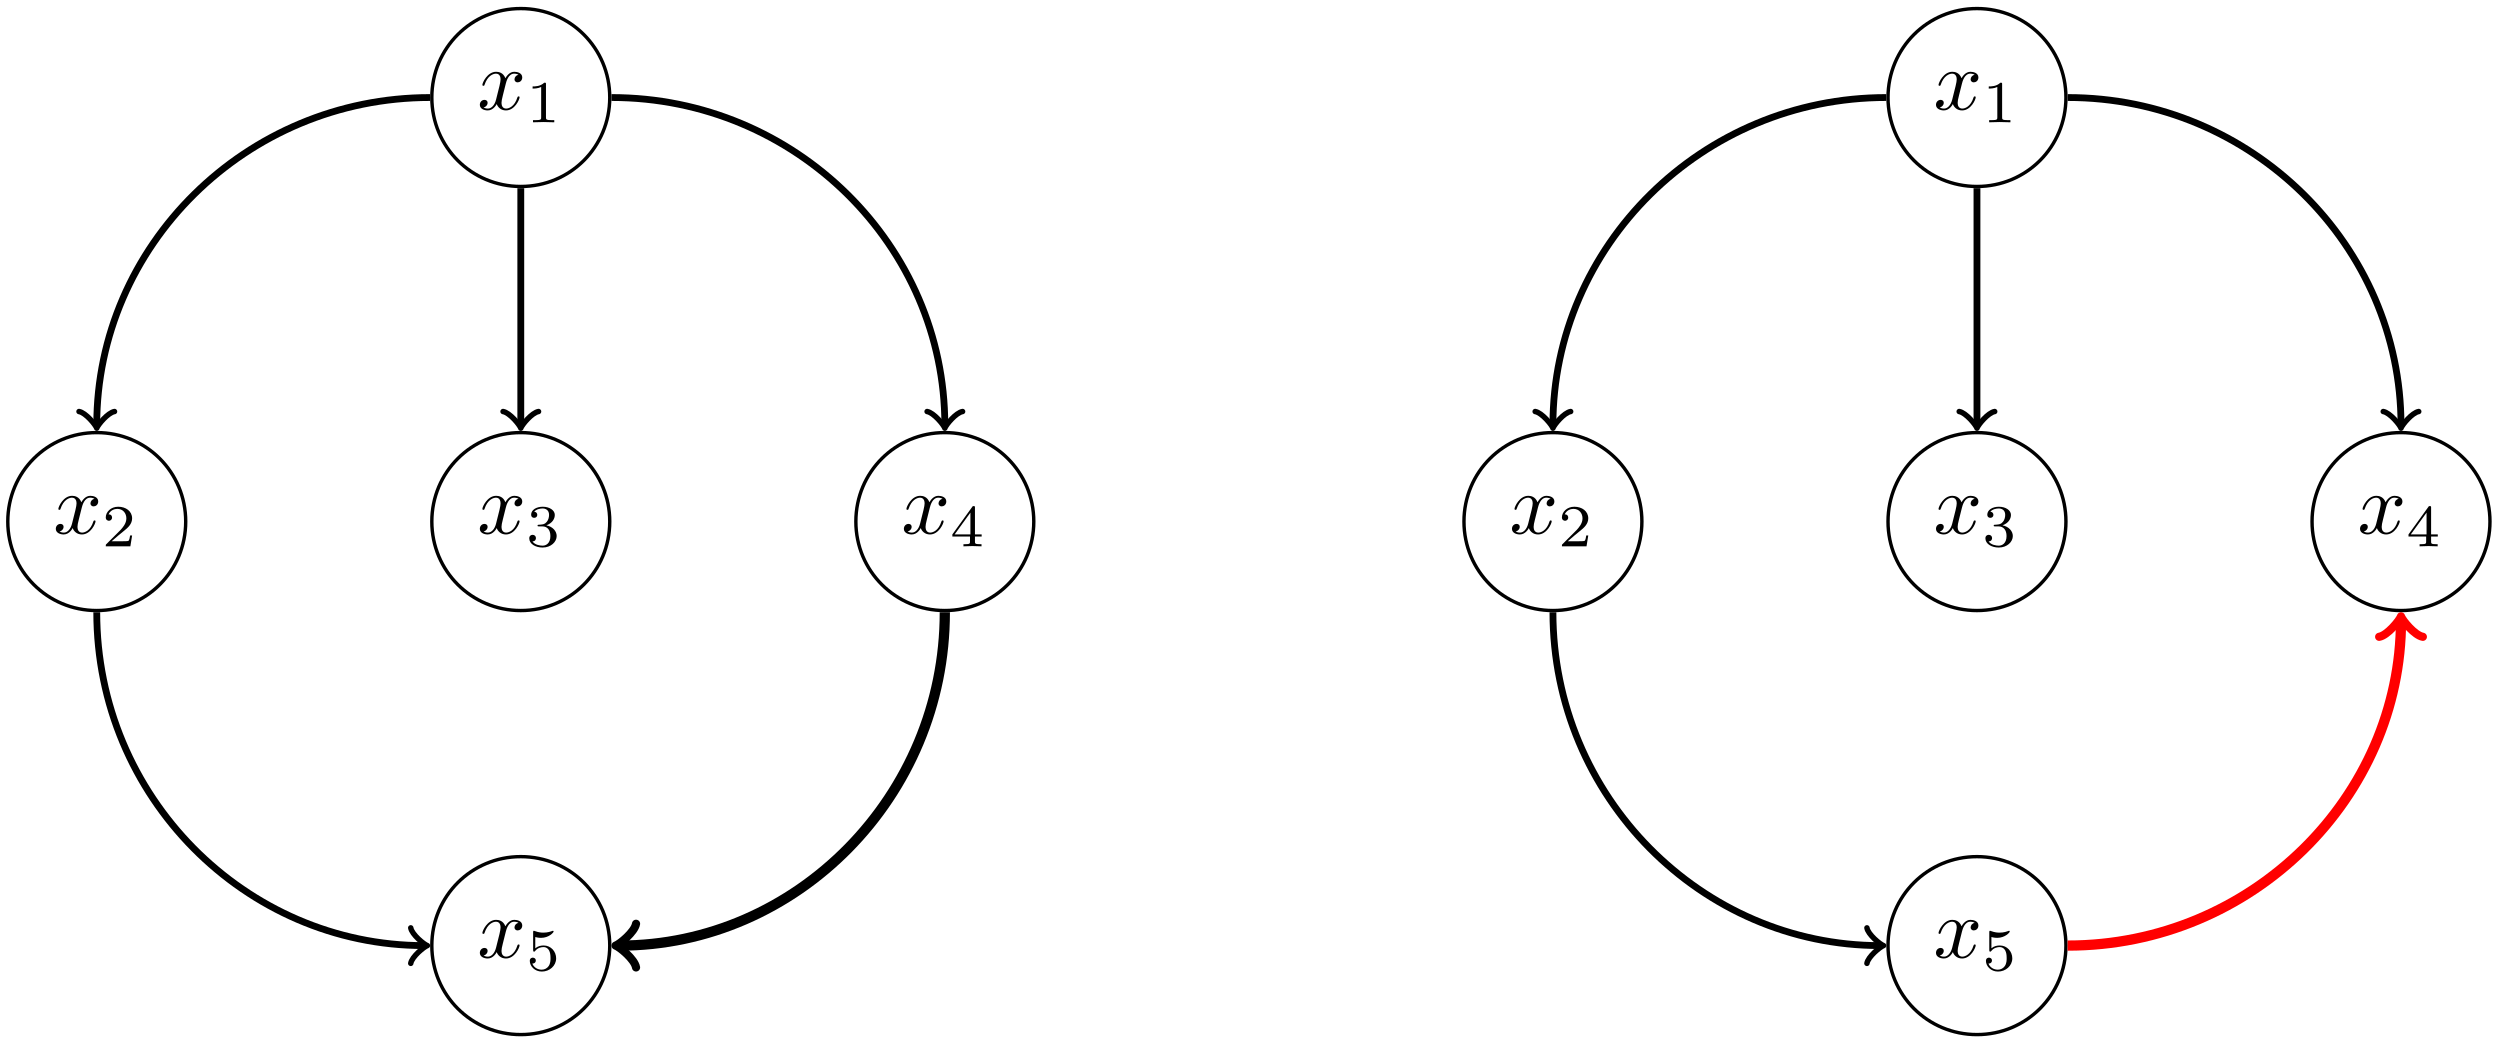 <?xml version="1.0" encoding="UTF-8"?>
<svg xmlns="http://www.w3.org/2000/svg" xmlns:xlink="http://www.w3.org/1999/xlink" width="292pt" height="122pt" viewBox="0 0 292 122" version="1.1">
<defs>
<g>
<symbol overflow="visible" id="glyph0-0">
<path style="stroke:none;" d=""/>
</symbol>
<symbol overflow="visible" id="glyph0-1">
<path style="stroke:none;" d="M 3.328 -3.016 C 3.391 -3.266 3.625 -4.188 4.312 -4.188 C 4.359 -4.188 4.609 -4.188 4.812 -4.062 C 4.531 -4 4.344 -3.766 4.344 -3.516 C 4.344 -3.359 4.453 -3.172 4.719 -3.172 C 4.938 -3.172 5.25 -3.344 5.25 -3.75 C 5.25 -4.266 4.672 -4.406 4.328 -4.406 C 3.75 -4.406 3.406 -3.875 3.281 -3.656 C 3.031 -4.312 2.5 -4.406 2.203 -4.406 C 1.172 -4.406 0.594 -3.125 0.594 -2.875 C 0.594 -2.766 0.703 -2.766 0.719 -2.766 C 0.797 -2.766 0.828 -2.797 0.844 -2.875 C 1.188 -3.938 1.844 -4.188 2.188 -4.188 C 2.375 -4.188 2.719 -4.094 2.719 -3.516 C 2.719 -3.203 2.547 -2.547 2.188 -1.141 C 2.031 -0.531 1.672 -0.109 1.234 -0.109 C 1.172 -0.109 0.953 -0.109 0.734 -0.234 C 0.984 -0.297 1.203 -0.5 1.203 -0.781 C 1.203 -1.047 0.984 -1.125 0.844 -1.125 C 0.531 -1.125 0.297 -0.875 0.297 -0.547 C 0.297 -0.094 0.781 0.109 1.219 0.109 C 1.891 0.109 2.25 -0.594 2.266 -0.641 C 2.391 -0.281 2.75 0.109 3.344 0.109 C 4.375 0.109 4.938 -1.172 4.938 -1.422 C 4.938 -1.531 4.859 -1.531 4.828 -1.531 C 4.734 -1.531 4.719 -1.484 4.688 -1.422 C 4.359 -0.344 3.688 -0.109 3.375 -0.109 C 2.984 -0.109 2.828 -0.422 2.828 -0.766 C 2.828 -0.984 2.875 -1.203 2.984 -1.641 L 3.328 -3.016 Z M 3.328 -3.016 "/>
</symbol>
<symbol overflow="visible" id="glyph1-0">
<path style="stroke:none;" d=""/>
</symbol>
<symbol overflow="visible" id="glyph1-1">
<path style="stroke:none;" d="M 2.328 -4.438 C 2.328 -4.625 2.328 -4.625 2.125 -4.625 C 1.672 -4.188 1.047 -4.188 0.766 -4.188 L 0.766 -3.938 C 0.922 -3.938 1.391 -3.938 1.766 -4.125 L 1.766 -0.578 C 1.766 -0.344 1.766 -0.25 1.078 -0.25 L 0.812 -0.25 L 0.812 0 C 0.938 0 1.797 -0.031 2.047 -0.031 C 2.266 -0.031 3.141 0 3.297 0 L 3.297 -0.25 L 3.031 -0.25 C 2.328 -0.25 2.328 -0.344 2.328 -0.578 L 2.328 -4.438 Z M 2.328 -4.438 "/>
</symbol>
<symbol overflow="visible" id="glyph1-2">
<path style="stroke:none;" d="M 1.906 -2.328 C 2.453 -2.328 2.844 -1.953 2.844 -1.203 C 2.844 -0.344 2.328 -0.078 1.938 -0.078 C 1.656 -0.078 1.031 -0.156 0.75 -0.578 C 1.078 -0.578 1.156 -0.812 1.156 -0.969 C 1.156 -1.188 0.984 -1.344 0.766 -1.344 C 0.578 -1.344 0.375 -1.219 0.375 -0.938 C 0.375 -0.281 1.094 0.141 1.938 0.141 C 2.906 0.141 3.578 -0.516 3.578 -1.203 C 3.578 -1.75 3.141 -2.297 2.375 -2.453 C 3.094 -2.719 3.359 -3.234 3.359 -3.672 C 3.359 -4.219 2.734 -4.625 1.953 -4.625 C 1.188 -4.625 0.594 -4.25 0.594 -3.688 C 0.594 -3.453 0.75 -3.328 0.953 -3.328 C 1.172 -3.328 1.312 -3.484 1.312 -3.672 C 1.312 -3.875 1.172 -4.031 0.953 -4.047 C 1.203 -4.344 1.672 -4.422 1.938 -4.422 C 2.25 -4.422 2.688 -4.266 2.688 -3.672 C 2.688 -3.375 2.594 -3.047 2.406 -2.844 C 2.188 -2.578 1.984 -2.562 1.641 -2.531 C 1.469 -2.516 1.453 -2.516 1.422 -2.516 C 1.406 -2.516 1.344 -2.5 1.344 -2.422 C 1.344 -2.328 1.406 -2.328 1.531 -2.328 L 1.906 -2.328 Z M 1.906 -2.328 "/>
</symbol>
<symbol overflow="visible" id="glyph1-3">
<path style="stroke:none;" d="M 3.516 -1.266 L 3.281 -1.266 C 3.266 -1.109 3.188 -0.703 3.094 -0.641 C 3.047 -0.594 2.516 -0.594 2.406 -0.594 L 1.125 -0.594 C 1.859 -1.234 2.109 -1.438 2.516 -1.766 C 3.031 -2.172 3.516 -2.609 3.516 -3.266 C 3.516 -4.109 2.781 -4.625 1.891 -4.625 C 1.031 -4.625 0.438 -4.016 0.438 -3.375 C 0.438 -3.031 0.734 -2.984 0.812 -2.984 C 0.969 -2.984 1.172 -3.109 1.172 -3.359 C 1.172 -3.484 1.125 -3.734 0.766 -3.734 C 0.984 -4.219 1.453 -4.375 1.781 -4.375 C 2.484 -4.375 2.844 -3.828 2.844 -3.266 C 2.844 -2.656 2.406 -2.188 2.188 -1.938 L 0.516 -0.266 C 0.438 -0.203 0.438 -0.188 0.438 0 L 3.312 0 L 3.516 -1.266 Z M 3.516 -1.266 "/>
</symbol>
<symbol overflow="visible" id="glyph1-4">
<path style="stroke:none;" d="M 3.688 -1.141 L 3.688 -1.391 L 2.906 -1.391 L 2.906 -4.5 C 2.906 -4.641 2.906 -4.703 2.766 -4.703 C 2.672 -4.703 2.641 -4.703 2.578 -4.594 L 0.266 -1.391 L 0.266 -1.141 L 2.328 -1.141 L 2.328 -0.578 C 2.328 -0.328 2.328 -0.25 1.75 -0.25 L 1.562 -0.25 L 1.562 0 C 1.922 -0.016 2.359 -0.031 2.609 -0.031 C 2.875 -0.031 3.312 -0.016 3.672 0 L 3.672 -0.25 L 3.484 -0.25 C 2.906 -0.25 2.906 -0.328 2.906 -0.578 L 2.906 -1.141 L 3.688 -1.141 Z M 2.375 -3.938 L 2.375 -1.391 L 0.531 -1.391 L 2.375 -3.938 Z M 2.375 -3.938 "/>
</symbol>
<symbol overflow="visible" id="glyph1-5">
<path style="stroke:none;" d="M 1.078 -3.891 C 1.438 -3.797 1.641 -3.797 1.75 -3.797 C 2.672 -3.797 3.219 -4.422 3.219 -4.531 C 3.219 -4.609 3.172 -4.625 3.141 -4.625 C 3.125 -4.625 3.109 -4.625 3.078 -4.609 C 2.906 -4.547 2.547 -4.406 2.031 -4.406 C 1.828 -4.406 1.469 -4.422 1.016 -4.594 C 0.938 -4.625 0.922 -4.625 0.922 -4.625 C 0.828 -4.625 0.828 -4.547 0.828 -4.438 L 0.828 -2.391 C 0.828 -2.266 0.828 -2.188 0.938 -2.188 C 1 -2.188 1.016 -2.188 1.078 -2.281 C 1.375 -2.656 1.812 -2.719 2.047 -2.719 C 2.469 -2.719 2.656 -2.391 2.688 -2.328 C 2.812 -2.094 2.859 -1.828 2.859 -1.422 C 2.859 -1.219 2.859 -0.812 2.641 -0.5 C 2.469 -0.25 2.172 -0.078 1.828 -0.078 C 1.375 -0.078 0.906 -0.328 0.734 -0.797 C 1 -0.781 1.141 -0.953 1.141 -1.141 C 1.141 -1.438 0.875 -1.484 0.781 -1.484 C 0.781 -1.484 0.438 -1.484 0.438 -1.109 C 0.438 -0.484 1.016 0.141 1.844 0.141 C 2.734 0.141 3.516 -0.516 3.516 -1.406 C 3.516 -2.188 2.922 -2.906 2.062 -2.906 C 1.75 -2.906 1.391 -2.844 1.078 -2.578 L 1.078 -3.891 Z M 1.078 -3.891 "/>
</symbol>
</g>
<clipPath id="clip1">
  <path d="M -148 668 L 464 668 L 464 -124 L -148 -124 L -148 668 Z M -148 668 "/>
</clipPath>
</defs>
<g id="surface0">
<g clip-path="url(#clip1)" clip-rule="nonzero">
<path style="fill:none;stroke-width:0.399;stroke-linecap:butt;stroke-linejoin:miter;stroke:rgb(0%,0%,0%);stroke-opacity:1;stroke-miterlimit:10;" d="M 10.39 0.001 C 10.39 5.767 5.769 10.392 -0.001 10.392 C -5.766 10.392 -10.392 5.767 -10.392 0.001 C -10.392 -5.768 -5.766 -10.389 -0.001 -10.389 C 5.769 -10.389 10.39 -5.768 10.39 0.001 Z M 10.39 0.001 " transform="matrix(1,0,0,-1,60.829,11.392)"/>
<g style="fill:rgb(0%,0%,0%);fill-opacity:1;">
  <use xlink:href="#glyph0-1" x="55.748" y="12.79"/>
</g>
<g style="fill:rgb(0%,0%,0%);fill-opacity:1;">
  <use xlink:href="#glyph1-1" x="61.442" y="14.284"/>
</g>
<path style="fill:none;stroke-width:0.399;stroke-linecap:butt;stroke-linejoin:miter;stroke:rgb(0%,0%,0%);stroke-opacity:1;stroke-miterlimit:10;" d="M 10.39 -49.526 C 10.39 -43.76 5.769 -39.135 -0.001 -39.135 C -5.766 -39.135 -10.392 -43.76 -10.392 -49.526 C -10.392 -55.295 -5.766 -59.92 -0.001 -59.92 C 5.769 -59.92 10.39 -55.295 10.39 -49.526 Z M 10.39 -49.526 " transform="matrix(1,0,0,-1,60.829,11.392)"/>
<g style="fill:rgb(0%,0%,0%);fill-opacity:1;">
  <use xlink:href="#glyph0-1" x="55.748" y="62.317"/>
</g>
<g style="fill:rgb(0%,0%,0%);fill-opacity:1;">
  <use xlink:href="#glyph1-2" x="61.442" y="63.811"/>
</g>
<path style="fill:none;stroke-width:0.399;stroke-linecap:butt;stroke-linejoin:miter;stroke:rgb(0%,0%,0%);stroke-opacity:1;stroke-miterlimit:10;" d="M -39.138 -49.526 C -39.138 -43.76 -43.759 -39.135 -49.528 -39.135 C -55.294 -39.135 -59.919 -43.76 -59.919 -49.526 C -59.919 -55.295 -55.294 -59.92 -49.528 -59.92 C -43.759 -59.92 -39.138 -55.295 -39.138 -49.526 Z M -39.138 -49.526 " transform="matrix(1,0,0,-1,60.829,11.392)"/>
<g style="fill:rgb(0%,0%,0%);fill-opacity:1;">
  <use xlink:href="#glyph0-1" x="6.221" y="62.317"/>
</g>
<g style="fill:rgb(0%,0%,0%);fill-opacity:1;">
  <use xlink:href="#glyph1-3" x="11.915" y="63.811"/>
</g>
<path style="fill:none;stroke-width:0.399;stroke-linecap:butt;stroke-linejoin:miter;stroke:rgb(0%,0%,0%);stroke-opacity:1;stroke-miterlimit:10;" d="M 59.917 -49.526 C 59.917 -43.76 55.296 -39.135 49.526 -39.135 C 43.761 -39.135 39.136 -43.76 39.136 -49.526 C 39.136 -55.295 43.761 -59.92 49.526 -59.92 C 55.296 -59.92 59.917 -55.295 59.917 -49.526 Z M 59.917 -49.526 " transform="matrix(1,0,0,-1,60.829,11.392)"/>
<g style="fill:rgb(0%,0%,0%);fill-opacity:1;">
  <use xlink:href="#glyph0-1" x="105.275" y="62.317"/>
</g>
<g style="fill:rgb(0%,0%,0%);fill-opacity:1;">
  <use xlink:href="#glyph1-4" x="110.969" y="63.811"/>
</g>
<path style="fill:none;stroke-width:0.399;stroke-linecap:butt;stroke-linejoin:miter;stroke:rgb(0%,0%,0%);stroke-opacity:1;stroke-miterlimit:10;" d="M 10.39 -99.053 C 10.39 -93.288 5.769 -88.663 -0.001 -88.663 C -5.766 -88.663 -10.392 -93.288 -10.392 -99.053 C -10.392 -104.823 -5.766 -109.448 -0.001 -109.448 C 5.769 -109.448 10.39 -104.823 10.39 -99.053 Z M 10.39 -99.053 " transform="matrix(1,0,0,-1,60.829,11.392)"/>
<g style="fill:rgb(0%,0%,0%);fill-opacity:1;">
  <use xlink:href="#glyph0-1" x="55.748" y="111.844"/>
</g>
<g style="fill:rgb(0%,0%,0%);fill-opacity:1;">
  <use xlink:href="#glyph1-5" x="61.442" y="113.338"/>
</g>
<path style="fill:none;stroke-width:0.797;stroke-linecap:butt;stroke-linejoin:miter;stroke:rgb(0%,0%,0%);stroke-opacity:1;stroke-miterlimit:10;" d="M -10.591 0.001 C -32.149 0.001 -49.528 -17.378 -49.528 -38.229 " transform="matrix(1,0,0,-1,60.829,11.392)"/>
<path style="fill:none;stroke-width:0.638;stroke-linecap:round;stroke-linejoin:round;stroke:rgb(0%,0%,0%);stroke-opacity:1;stroke-miterlimit:10;" d="M -1.555 2.074 C -1.426 1.296 -0.001 0.128 0.39 -0.001 C -0.001 -0.13 -1.426 -1.294 -1.555 -2.071 " transform="matrix(0,1,1,0,11.301,49.622)"/>
<path style="fill:none;stroke-width:0.797;stroke-linecap:butt;stroke-linejoin:miter;stroke:rgb(0%,0%,0%);stroke-opacity:1;stroke-miterlimit:10;" d="M -0.001 -10.588 L -0.001 -38.229 " transform="matrix(1,0,0,-1,60.829,11.392)"/>
<path style="fill:none;stroke-width:0.638;stroke-linecap:round;stroke-linejoin:round;stroke:rgb(0%,0%,0%);stroke-opacity:1;stroke-miterlimit:10;" d="M -1.555 2.073 C -1.426 1.296 -0.001 0.128 0.39 -0.001 C -0.001 -0.13 -1.426 -1.294 -1.555 -2.071 " transform="matrix(0,1,1,0,60.829,49.622)"/>
<path style="fill:none;stroke-width:0.797;stroke-linecap:butt;stroke-linejoin:miter;stroke:rgb(0%,0%,0%);stroke-opacity:1;stroke-miterlimit:10;" d="M 10.589 0.001 C 32.151 0.001 49.526 -17.378 49.526 -38.229 " transform="matrix(1,0,0,-1,60.829,11.392)"/>
<path style="fill:none;stroke-width:0.638;stroke-linecap:round;stroke-linejoin:round;stroke:rgb(0%,0%,0%);stroke-opacity:1;stroke-miterlimit:10;" d="M -1.555 2.073 C -1.426 1.296 -0.001 0.128 0.39 -0.001 C -0.001 -0.13 -1.426 -1.294 -1.555 -2.071 " transform="matrix(0,1,1,0,110.357,49.622)"/>
<path style="fill:none;stroke-width:0.797;stroke-linecap:butt;stroke-linejoin:miter;stroke:rgb(0%,0%,0%);stroke-opacity:1;stroke-miterlimit:10;" d="M -49.528 -60.12 C -49.528 -81.678 -32.149 -99.053 -11.298 -99.053 " transform="matrix(1,0,0,-1,60.829,11.392)"/>
<path style="fill:none;stroke-width:0.638;stroke-linecap:round;stroke-linejoin:round;stroke:rgb(0%,0%,0%);stroke-opacity:1;stroke-miterlimit:10;" d="M -1.555 2.072 C -1.426 1.295 -0 0.131 0.387 0.002 C -0 -0.131 -1.426 -1.295 -1.555 -2.073 " transform="matrix(1,0,0,-1,49.531,110.447)"/>
<path style="fill:none;stroke-width:1.196;stroke-linecap:butt;stroke-linejoin:miter;stroke:rgb(0%,0%,0%);stroke-opacity:1;stroke-miterlimit:10;" d="M 49.526 -60.12 C 49.526 -81.678 32.151 -99.053 11.546 -99.053 " transform="matrix(1,0,0,-1,60.829,11.392)"/>
<path style="fill:none;stroke-width:0.956;stroke-linecap:round;stroke-linejoin:round;stroke:rgb(0%,0%,0%);stroke-opacity:1;stroke-miterlimit:10;" d="M -1.913 2.549 C -1.753 1.596 0.001 0.158 0.477 -0.002 C 0.001 -0.158 -1.753 -1.595 -1.913 -2.549 " transform="matrix(-1,0,0,1,72.376,110.447)"/>
<path style="fill:none;stroke-width:0.399;stroke-linecap:butt;stroke-linejoin:miter;stroke:rgb(0%,0%,0%);stroke-opacity:1;stroke-miterlimit:10;" d="M 180.472 0.001 C 180.472 5.767 175.847 10.392 170.081 10.392 C 164.316 10.392 159.691 5.767 159.691 0.001 C 159.691 -5.768 164.316 -10.389 170.081 -10.389 C 175.847 -10.389 180.472 -5.768 180.472 0.001 Z M 180.472 0.001 " transform="matrix(1,0,0,-1,60.829,11.392)"/>
<g style="fill:rgb(0%,0%,0%);fill-opacity:1;">
  <use xlink:href="#glyph0-1" x="225.826" y="12.79"/>
</g>
<g style="fill:rgb(0%,0%,0%);fill-opacity:1;">
  <use xlink:href="#glyph1-1" x="231.52" y="14.284"/>
</g>
<path style="fill:none;stroke-width:0.399;stroke-linecap:butt;stroke-linejoin:miter;stroke:rgb(0%,0%,0%);stroke-opacity:1;stroke-miterlimit:10;" d="M 180.472 -49.526 C 180.472 -43.76 175.847 -39.135 170.081 -39.135 C 164.316 -39.135 159.691 -43.76 159.691 -49.526 C 159.691 -55.295 164.316 -59.92 170.081 -59.92 C 175.847 -59.92 180.472 -55.295 180.472 -49.526 Z M 180.472 -49.526 " transform="matrix(1,0,0,-1,60.829,11.392)"/>
<g style="fill:rgb(0%,0%,0%);fill-opacity:1;">
  <use xlink:href="#glyph0-1" x="225.826" y="62.317"/>
</g>
<g style="fill:rgb(0%,0%,0%);fill-opacity:1;">
  <use xlink:href="#glyph1-2" x="231.52" y="63.811"/>
</g>
<path style="fill:none;stroke-width:0.399;stroke-linecap:butt;stroke-linejoin:miter;stroke:rgb(0%,0%,0%);stroke-opacity:1;stroke-miterlimit:10;" d="M 130.944 -49.526 C 130.944 -43.76 126.319 -39.135 120.554 -39.135 C 114.788 -39.135 110.163 -43.76 110.163 -49.526 C 110.163 -55.295 114.788 -59.92 120.554 -59.92 C 126.319 -59.92 130.944 -55.295 130.944 -49.526 Z M 130.944 -49.526 " transform="matrix(1,0,0,-1,60.829,11.392)"/>
<g style="fill:rgb(0%,0%,0%);fill-opacity:1;">
  <use xlink:href="#glyph0-1" x="176.3" y="62.317"/>
</g>
<g style="fill:rgb(0%,0%,0%);fill-opacity:1;">
  <use xlink:href="#glyph1-3" x="181.993" y="63.811"/>
</g>
<path style="fill:none;stroke-width:0.399;stroke-linecap:butt;stroke-linejoin:miter;stroke:rgb(0%,0%,0%);stroke-opacity:1;stroke-miterlimit:10;" d="M 229.999 -49.526 C 229.999 -43.76 225.374 -39.135 219.608 -39.135 C 213.843 -39.135 209.218 -43.76 209.218 -49.526 C 209.218 -55.295 213.843 -59.92 219.608 -59.92 C 225.374 -59.92 229.999 -55.295 229.999 -49.526 Z M 229.999 -49.526 " transform="matrix(1,0,0,-1,60.829,11.392)"/>
<g style="fill:rgb(0%,0%,0%);fill-opacity:1;">
  <use xlink:href="#glyph0-1" x="275.353" y="62.317"/>
</g>
<g style="fill:rgb(0%,0%,0%);fill-opacity:1;">
  <use xlink:href="#glyph1-4" x="281.047" y="63.811"/>
</g>
<path style="fill:none;stroke-width:0.399;stroke-linecap:butt;stroke-linejoin:miter;stroke:rgb(0%,0%,0%);stroke-opacity:1;stroke-miterlimit:10;" d="M 180.472 -99.053 C 180.472 -93.288 175.847 -88.663 170.081 -88.663 C 164.316 -88.663 159.691 -93.288 159.691 -99.053 C 159.691 -104.823 164.316 -109.448 170.081 -109.448 C 175.847 -109.448 180.472 -104.823 180.472 -99.053 Z M 180.472 -99.053 " transform="matrix(1,0,0,-1,60.829,11.392)"/>
<g style="fill:rgb(0%,0%,0%);fill-opacity:1;">
  <use xlink:href="#glyph0-1" x="225.826" y="111.844"/>
</g>
<g style="fill:rgb(0%,0%,0%);fill-opacity:1;">
  <use xlink:href="#glyph1-5" x="231.52" y="113.338"/>
</g>
<path style="fill:none;stroke-width:0.797;stroke-linecap:butt;stroke-linejoin:miter;stroke:rgb(0%,0%,0%);stroke-opacity:1;stroke-miterlimit:10;" d="M 159.491 0.001 C 137.929 0.001 120.554 -17.378 120.554 -38.229 " transform="matrix(1,0,0,-1,60.829,11.392)"/>
<path style="fill:none;stroke-width:0.638;stroke-linecap:round;stroke-linejoin:round;stroke:rgb(0%,0%,0%);stroke-opacity:1;stroke-miterlimit:10;" d="M -1.555 2.071 C -1.426 1.293 -0.001 0.129 0.39 0 C -0.001 -0.128 -1.426 -1.296 -1.555 -2.074 " transform="matrix(0,1,1,0,181.382,49.622)"/>
<path style="fill:none;stroke-width:0.797;stroke-linecap:butt;stroke-linejoin:miter;stroke:rgb(0%,0%,0%);stroke-opacity:1;stroke-miterlimit:10;" d="M 170.081 -10.588 L 170.081 -38.229 " transform="matrix(1,0,0,-1,60.829,11.392)"/>
<path style="fill:none;stroke-width:0.638;stroke-linecap:round;stroke-linejoin:round;stroke:rgb(0%,0%,0%);stroke-opacity:1;stroke-miterlimit:10;" d="M -1.555 2.071 C -1.426 1.293 -0.001 0.129 0.39 0 C -0.001 -0.129 -1.426 -1.297 -1.555 -2.074 " transform="matrix(0,1,1,0,230.91,49.622)"/>
<path style="fill:none;stroke-width:0.797;stroke-linecap:butt;stroke-linejoin:miter;stroke:rgb(0%,0%,0%);stroke-opacity:1;stroke-miterlimit:10;" d="M 180.671 0.001 C 202.23 0.001 219.608 -17.378 219.608 -38.229 " transform="matrix(1,0,0,-1,60.829,11.392)"/>
<path style="fill:none;stroke-width:0.638;stroke-linecap:round;stroke-linejoin:round;stroke:rgb(0%,0%,0%);stroke-opacity:1;stroke-miterlimit:10;" d="M -1.555 2.07 C -1.426 1.297 -0.001 0.129 0.39 0 C -0.001 -0.129 -1.426 -1.297 -1.555 -2.074 " transform="matrix(0,1,1,0,280.437,49.622)"/>
<path style="fill:none;stroke-width:0.797;stroke-linecap:butt;stroke-linejoin:miter;stroke:rgb(0%,0%,0%);stroke-opacity:1;stroke-miterlimit:10;" d="M 120.554 -60.12 C 120.554 -81.678 137.929 -99.053 158.784 -99.053 " transform="matrix(1,0,0,-1,60.829,11.392)"/>
<path style="fill:none;stroke-width:0.638;stroke-linecap:round;stroke-linejoin:round;stroke:rgb(0%,0%,0%);stroke-opacity:1;stroke-miterlimit:10;" d="M -1.554 2.072 C -1.425 1.295 0.001 0.131 0.388 0.002 C 0.001 -0.131 -1.425 -1.295 -1.554 -2.073 " transform="matrix(1,0,0,-1,219.612,110.447)"/>
<path style="fill:none;stroke-width:1.196;stroke-linecap:butt;stroke-linejoin:miter;stroke:rgb(100%,0%,0%);stroke-opacity:1;stroke-miterlimit:10;" d="M 180.671 -99.053 C 202.23 -99.053 219.608 -81.678 219.608 -61.073 " transform="matrix(1,0,0,-1,60.829,11.392)"/>
<path style="fill:none;stroke-width:0.956;stroke-linecap:round;stroke-linejoin:round;stroke:rgb(100%,0%,0%);stroke-opacity:1;stroke-miterlimit:10;" d="M -1.913 2.551 C -1.752 1.594 0.001 0.16 0.478 -0 C 0.001 -0.16 -1.752 -1.594 -1.913 -2.551 " transform="matrix(0,-1,-1,0,280.437,72.466)"/>
</g>
</g>
</svg>
